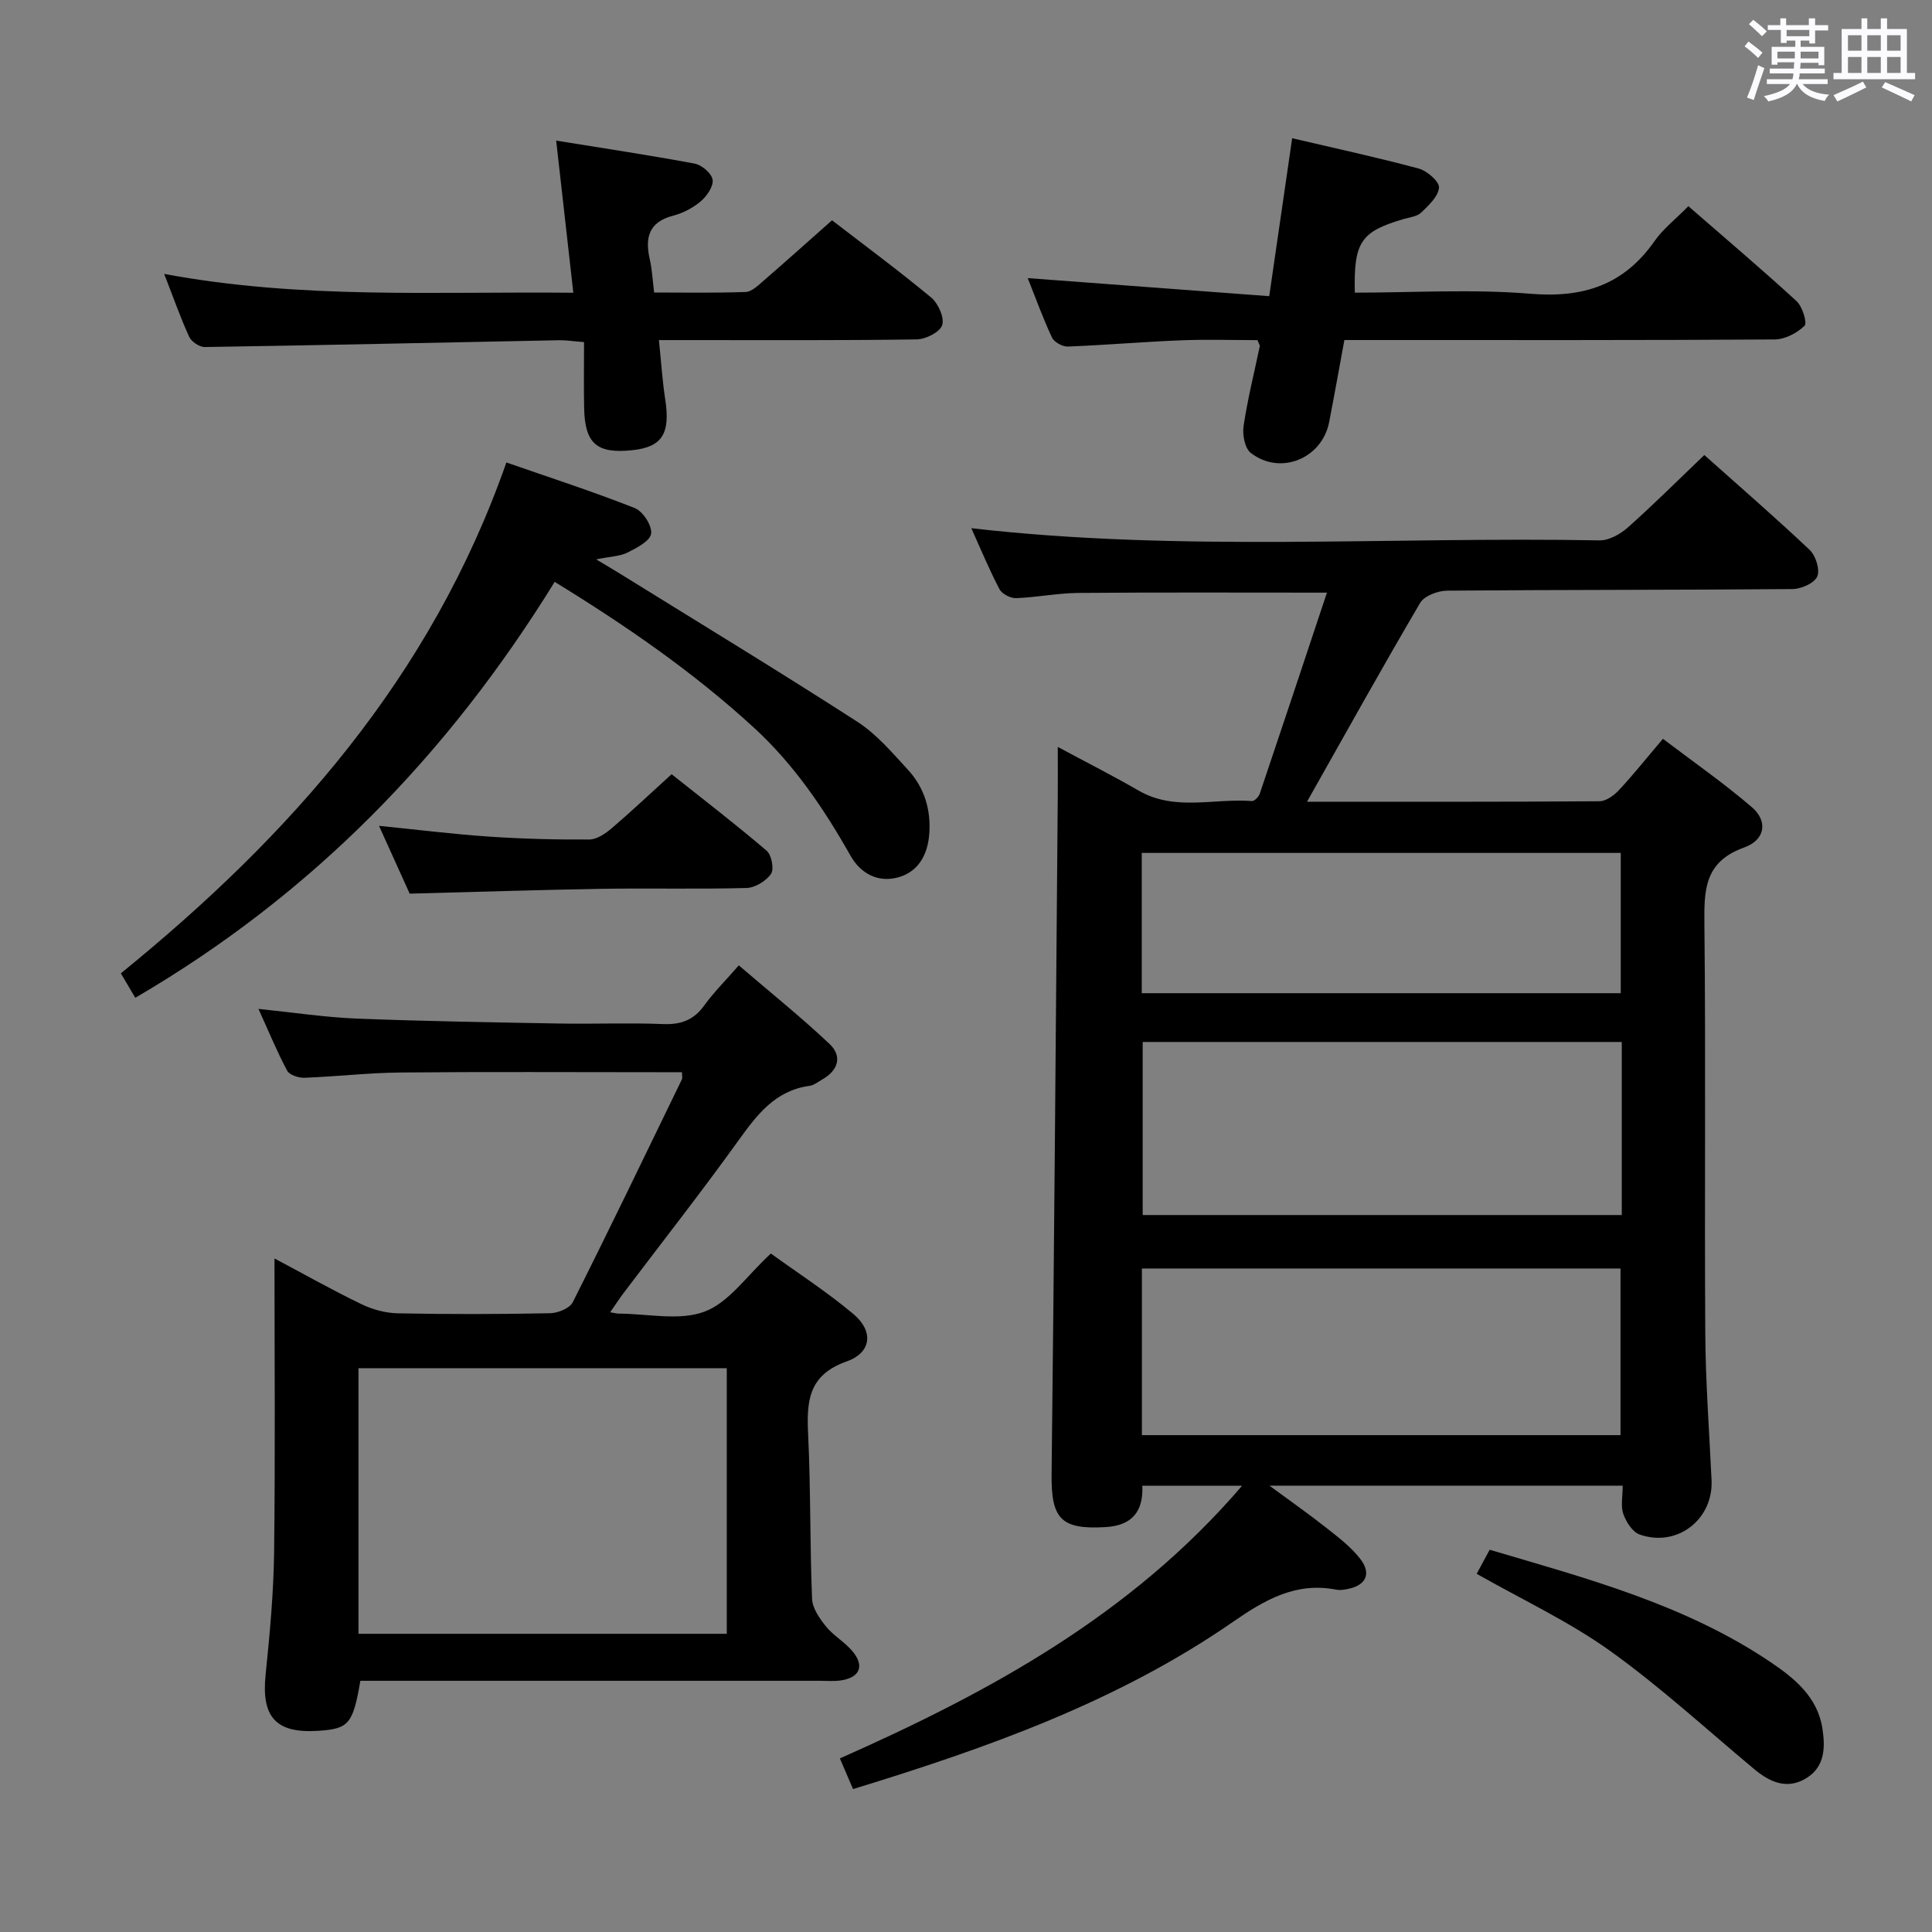 <svg enable-background="new 0 0 400 400" viewBox="0 0 400 400" xmlns="http://www.w3.org/2000/svg"><rect x="0" y="0" width="400" height="400" fill="#808080" stroke="none"/><path d="m361.2 9.6.8-1c.9.7 1.9 1.4 2.9 2.3l-.9 1.1c-1-1-2-1.8-2.8-2.4zm.5 10.6c.9-2.1 1.6-4.3 2.3-6.7.4.2.8.4 1.3.6-.7 2.1-1.5 4.3-2.2 6.6zm.4-15.2.9-.9c1 .8 2 1.6 2.8 2.4l-1 1c-.9-.9-1.8-1.7-2.7-2.5zm12.5-1.2h1.2v1.4h2.7v1.1h-2.7v2.7h-1.2v-.6h-1.8v1.3h4.9v3.8h-1.2v-.5h-3.7c0 .4-.1.9-.1 1.2h5.1v1h-5.2c0 .5-.1.9-.2 1.2h6v1h-5.2c1.1 1.3 2.9 2 5.5 2.2-.4.4-.7.8-.9 1.3-2.9-.5-4.8-1.6-5.7-3.5h-.1c-.8 1.7-2.7 2.9-5.9 3.6-.2-.4-.6-.8-.9-1.1 2.8-.6 4.6-1.4 5.4-2.5h-4.8v-1h5.3c.1-.3.2-.7.2-1.2h-4.9v-1h5c0-.4 0-.8.1-1.3h-3.5v.5h-1.2v-3.7h4.9v-1.3h-1.8v.5h-1.2v-2.7h-2.7v-1h2.6v-1.4h1.2v1.4h4.7v-1.4zm-6.6 8.3h3.6c0-.4 0-.9 0-1.4h-3.6zm1.9-4.6h4.7v-1.3h-4.7zm6.6 3.2h-3.7v1.4h3.7z" fill="#fbfafc"/><path d="m385.3 3.8h1.3v2.2h2.8v-2.2h1.3v2.2h4.1v9.1h1.7v1.3h-16.9v-1.3h1.7v-9.1h4.1v-2.2zm.4 13.1.7 1.2c-1.8.9-3.8 1.9-6 2.9-.2-.4-.5-.8-.8-1.3 2.3-1 4.3-1.9 6.1-2.8zm-3.1-6.4h2.8v-3.2h-2.8zm0 4.6h2.8v-3.3h-2.8zm4-4.6h2.8v-3.2h-2.8zm0 4.6h2.8v-3.3h-2.8zm3.7 1.9c2.1.9 4.1 1.8 6.1 2.7l-.7 1.3c-2.2-1.1-4.2-2-6.1-2.9zm3.2-9.7h-2.8v3.2h2.8v-3.1zm-2.8 7.8h2.8v-3.3h-2.8z" fill="#fbfafc"/><g fill="#010000"><path d="m270.6 165.99c20.28 0 40.42.05 60.55-.1 1.36-.01 3-1.19 4.02-2.29 2.95-3.15 5.64-6.54 9.12-10.64 6.22 4.73 12.59 9.15 18.44 14.18 3.3 2.84 2.79 6.75-1.61 8.32-8.36 2.99-8.31 8.93-8.24 16.1.3 28.16 0 56.33.18 84.49.06 10.14.83 20.27 1.3 30.41.38 8.14-7.16 13.99-14.9 11.24-1.48-.52-2.79-2.61-3.37-4.25-.57-1.62-.13-3.6-.13-5.86-24.15 0-48.02 0-73.13 0 4.45 3.28 8.26 5.95 11.9 8.83 2.46 1.94 5.03 3.91 6.92 6.36 2.41 3.13 1.07 5.59-2.92 6.26-.65.11-1.36.22-1.99.1-8.39-1.68-14.84 2.06-21.48 6.66-23.8 16.47-50.7 26.05-78.65 34.61-.88-2.05-1.69-3.95-2.72-6.35 30.88-13.7 60.27-29.61 83.27-56.45-7.28 0-13.77 0-20.65 0 .22 5.19-2 8.24-7.63 8.56-9.25.54-11.27-1.72-11.16-11.01.55-46.8.88-93.61 1.28-140.41.03-3.11 0-6.22 0-10.11 6.03 3.24 11.47 6 16.75 9.05 7.52 4.34 15.63 1.54 23.45 2.16.51.04 1.41-.88 1.62-1.52 4.65-13.77 9.23-27.57 13.91-41.63-17.92 0-34.7-.08-51.48.06-4.3.04-8.58.92-12.89 1.08-1.15.04-2.91-.87-3.43-1.86-2.14-4.08-3.9-8.35-5.83-12.62 43.47 4.99 86.79 1.71 130.03 2.52 1.96.04 4.31-1.27 5.86-2.64 5.34-4.75 10.4-9.8 15.87-15.03 7.06 6.3 14.58 12.81 21.81 19.64 1.26 1.19 2.18 4.12 1.57 5.51s-3.32 2.58-5.13 2.6c-23.83.2-47.66.13-71.49.33-1.92.02-4.73 1.06-5.59 2.53-7.9 13.43-15.46 27.06-23.43 41.17zm65.17 49.74c-33.29 0-66.17 0-99.19 0v35.83h99.19c0-11.99 0-23.61 0-35.83zm-99.35 81.4h99.09c0-11.87 0-23.26 0-34.5-33.3 0-66.18 0-99.09 0zm-.03-91.5h99.17c0-9.94 0-19.51 0-29.04-33.26 0-66.15 0-99.17 0z"/><path d="m126.33 271.69c1.08.18 1.41.28 1.74.28 6 .01 12.57 1.56 17.82-.42 5.06-1.9 8.74-7.45 13.71-12.02 5.4 3.91 11.53 7.87 17.08 12.52 4.2 3.52 3.82 7.97-1.37 9.81-8.05 2.85-8.32 8.35-7.99 15.23.54 11.29.35 22.62.81 33.92.08 1.97 1.55 4.09 2.88 5.73 1.55 1.91 3.85 3.2 5.45 5.09 2.64 3.12 1.55 5.57-2.56 6.11-1.31.17-2.66.05-3.99.05-29.98 0-59.96 0-89.94 0-1.81 0-3.62 0-5.36 0-1.54 8.97-2.39 9.95-8.76 10.36-8.75.56-11.76-2.87-10.86-11.6.86-8.42 1.65-16.88 1.76-25.33.25-19.97.08-39.95.08-60.87 6.39 3.4 12.12 6.63 18.02 9.47 2.29 1.11 4.99 1.84 7.53 1.89 10.49.21 20.99.19 31.48-.02 1.63-.03 4.09-1.01 4.72-2.27 7.7-15.3 15.12-30.74 22.6-46.15.13-.26.02-.63.02-1.48-1.6 0-3.19 0-4.79 0-17.82 0-35.65-.11-53.47.06-6.64.06-13.27.84-19.91 1.09-1.21.04-3.09-.57-3.57-1.46-2.1-3.92-3.79-8.05-5.95-12.8 7.3.75 13.83 1.75 20.39 2.01 13.96.55 27.93.77 41.9 1.02 7.16.13 14.33-.18 21.48.11 3.68.15 6.33-.81 8.51-3.83 1.93-2.68 4.31-5.04 7.17-8.32 6.37 5.47 12.8 10.62 18.77 16.25 2.69 2.53 1.86 5.47-1.47 7.36-.86.49-1.72 1.21-2.65 1.33-7.11.97-10.87 5.97-14.73 11.33-7.67 10.67-15.79 21.01-23.72 31.5-.88 1.16-1.67 2.39-2.83 4.05zm-52.11 66.57h76.25c0-18.53 0-36.72 0-54.99-25.58 0-50.81 0-76.25 0z"/><path d="m28.01 206.58c-1.17-1.98-2.01-3.39-2.99-5.06 34.98-28.43 64.22-61.22 79.82-105.77 8.95 3.11 17.87 6 26.58 9.44 1.68.66 3.61 3.64 3.39 5.29-.2 1.52-2.98 2.96-4.89 3.92-1.55.78-3.48.8-6.49 1.41 2.23 1.34 3.66 2.17 5.07 3.05 16.35 10.14 32.82 20.14 49 30.57 3.98 2.56 7.21 6.39 10.47 9.93 3.41 3.7 4.81 8.28 4.42 13.35-.34 4.39-2.36 7.91-6.64 8.99-4.05 1.02-7.58-.85-9.67-4.55-5.51-9.75-11.7-18.9-20.05-26.55-12.54-11.5-26.42-21.07-41.19-30.13-22.06 35.75-50.25 64.77-86.83 86.11z"/><path d="m262.78 61.32c1.69-11.61 3.18-21.91 4.75-32.7 8.84 2.07 17.58 3.96 26.2 6.28 1.73.47 4.3 2.7 4.2 3.94-.14 1.83-2.14 3.69-3.7 5.18-.87.83-2.42.97-3.69 1.35-8.81 2.59-10.28 4.74-10.04 15.22 12.12 0 24.32-.77 36.37.23 10.95.91 19.33-1.82 25.68-10.9 1.78-2.55 4.37-4.54 7.01-7.23 7.54 6.56 15.1 12.97 22.4 19.66 1.21 1.11 2.25 4.52 1.65 5.1-1.56 1.51-4.06 2.82-6.19 2.83-27.49.18-54.98.12-82.46.12-1.99 0-3.98 0-6.62 0-1.06 5.74-2.06 11.37-3.15 16.98-1.47 7.58-10.13 11.13-16.23 6.39-1.24-.96-1.76-3.78-1.49-5.57.83-5.56 2.21-11.05 3.36-16.56.03-.13-.12-.3-.49-1.22-5.07 0-10.48-.18-15.88.04-7.8.31-15.58.99-23.38 1.29-1.1.04-2.83-.92-3.28-1.87-1.88-4.02-3.39-8.22-5.02-12.3 16.65 1.25 32.96 2.46 50 3.74z"/><path d="m135.43 60.56c6.37 0 12.67.12 18.96-.11 1.24-.05 2.54-1.32 3.62-2.26 4.65-4.02 9.22-8.13 14.25-12.58 6.19 4.77 13.52 10.19 20.52 15.98 1.46 1.21 2.78 4.16 2.29 5.72-.45 1.44-3.41 2.93-5.28 2.96-15.82.23-31.64.14-47.46.14-1.79 0-3.58 0-5.91 0 .47 4.48.71 8.4 1.31 12.28 1.09 7.09-.64 9.88-6.84 10.52-7.33.77-9.8-1.36-9.95-8.72-.09-4.45-.02-8.91-.02-13.66-2.3-.18-3.74-.42-5.18-.39-24.44.48-48.88 1.03-73.32 1.41-1.1.02-2.77-1.08-3.24-2.1-1.8-3.91-3.22-7.99-5.19-13.04 28.39 5.31 56.33 3.6 84.71 3.9-1.19-10.59-2.32-20.56-3.55-31.5 9.84 1.6 19.3 3.01 28.7 4.77 1.46.28 3.5 2.03 3.69 3.34.2 1.37-1.2 3.38-2.45 4.45-1.6 1.36-3.67 2.45-5.71 2.98-5.08 1.32-5.87 4.56-4.85 9.05.48 2.05.57 4.21.9 6.86z"/><path d="m305.73 325.84c.91-1.68 1.68-3.11 2.69-4.98 20.14 5.95 40.48 11.34 58.18 23.28 4.9 3.31 9.7 7.18 10.71 13.72.6 3.91.53 7.83-3.2 10.21-3.96 2.52-7.57 1.01-10.89-1.77-9.92-8.27-19.47-17.06-29.95-24.56-8.44-6.03-18.01-10.49-27.54-15.9z"/><path d="m84.82 185.02c-1.81-4-3.91-8.65-6.35-14.04 8 .8 15.29 1.72 22.62 2.22 6.96.47 13.94.66 20.92.61 1.57-.01 3.35-1.23 4.65-2.34 4.04-3.45 7.91-7.11 12.39-11.18 6.6 5.25 13.28 10.38 19.67 15.84 1.03.88 1.59 3.82.91 4.8-1.02 1.48-3.3 2.87-5.09 2.92-9.98.27-19.97.01-29.96.17-12.95.22-25.9.64-39.76 1z"/></g></svg>